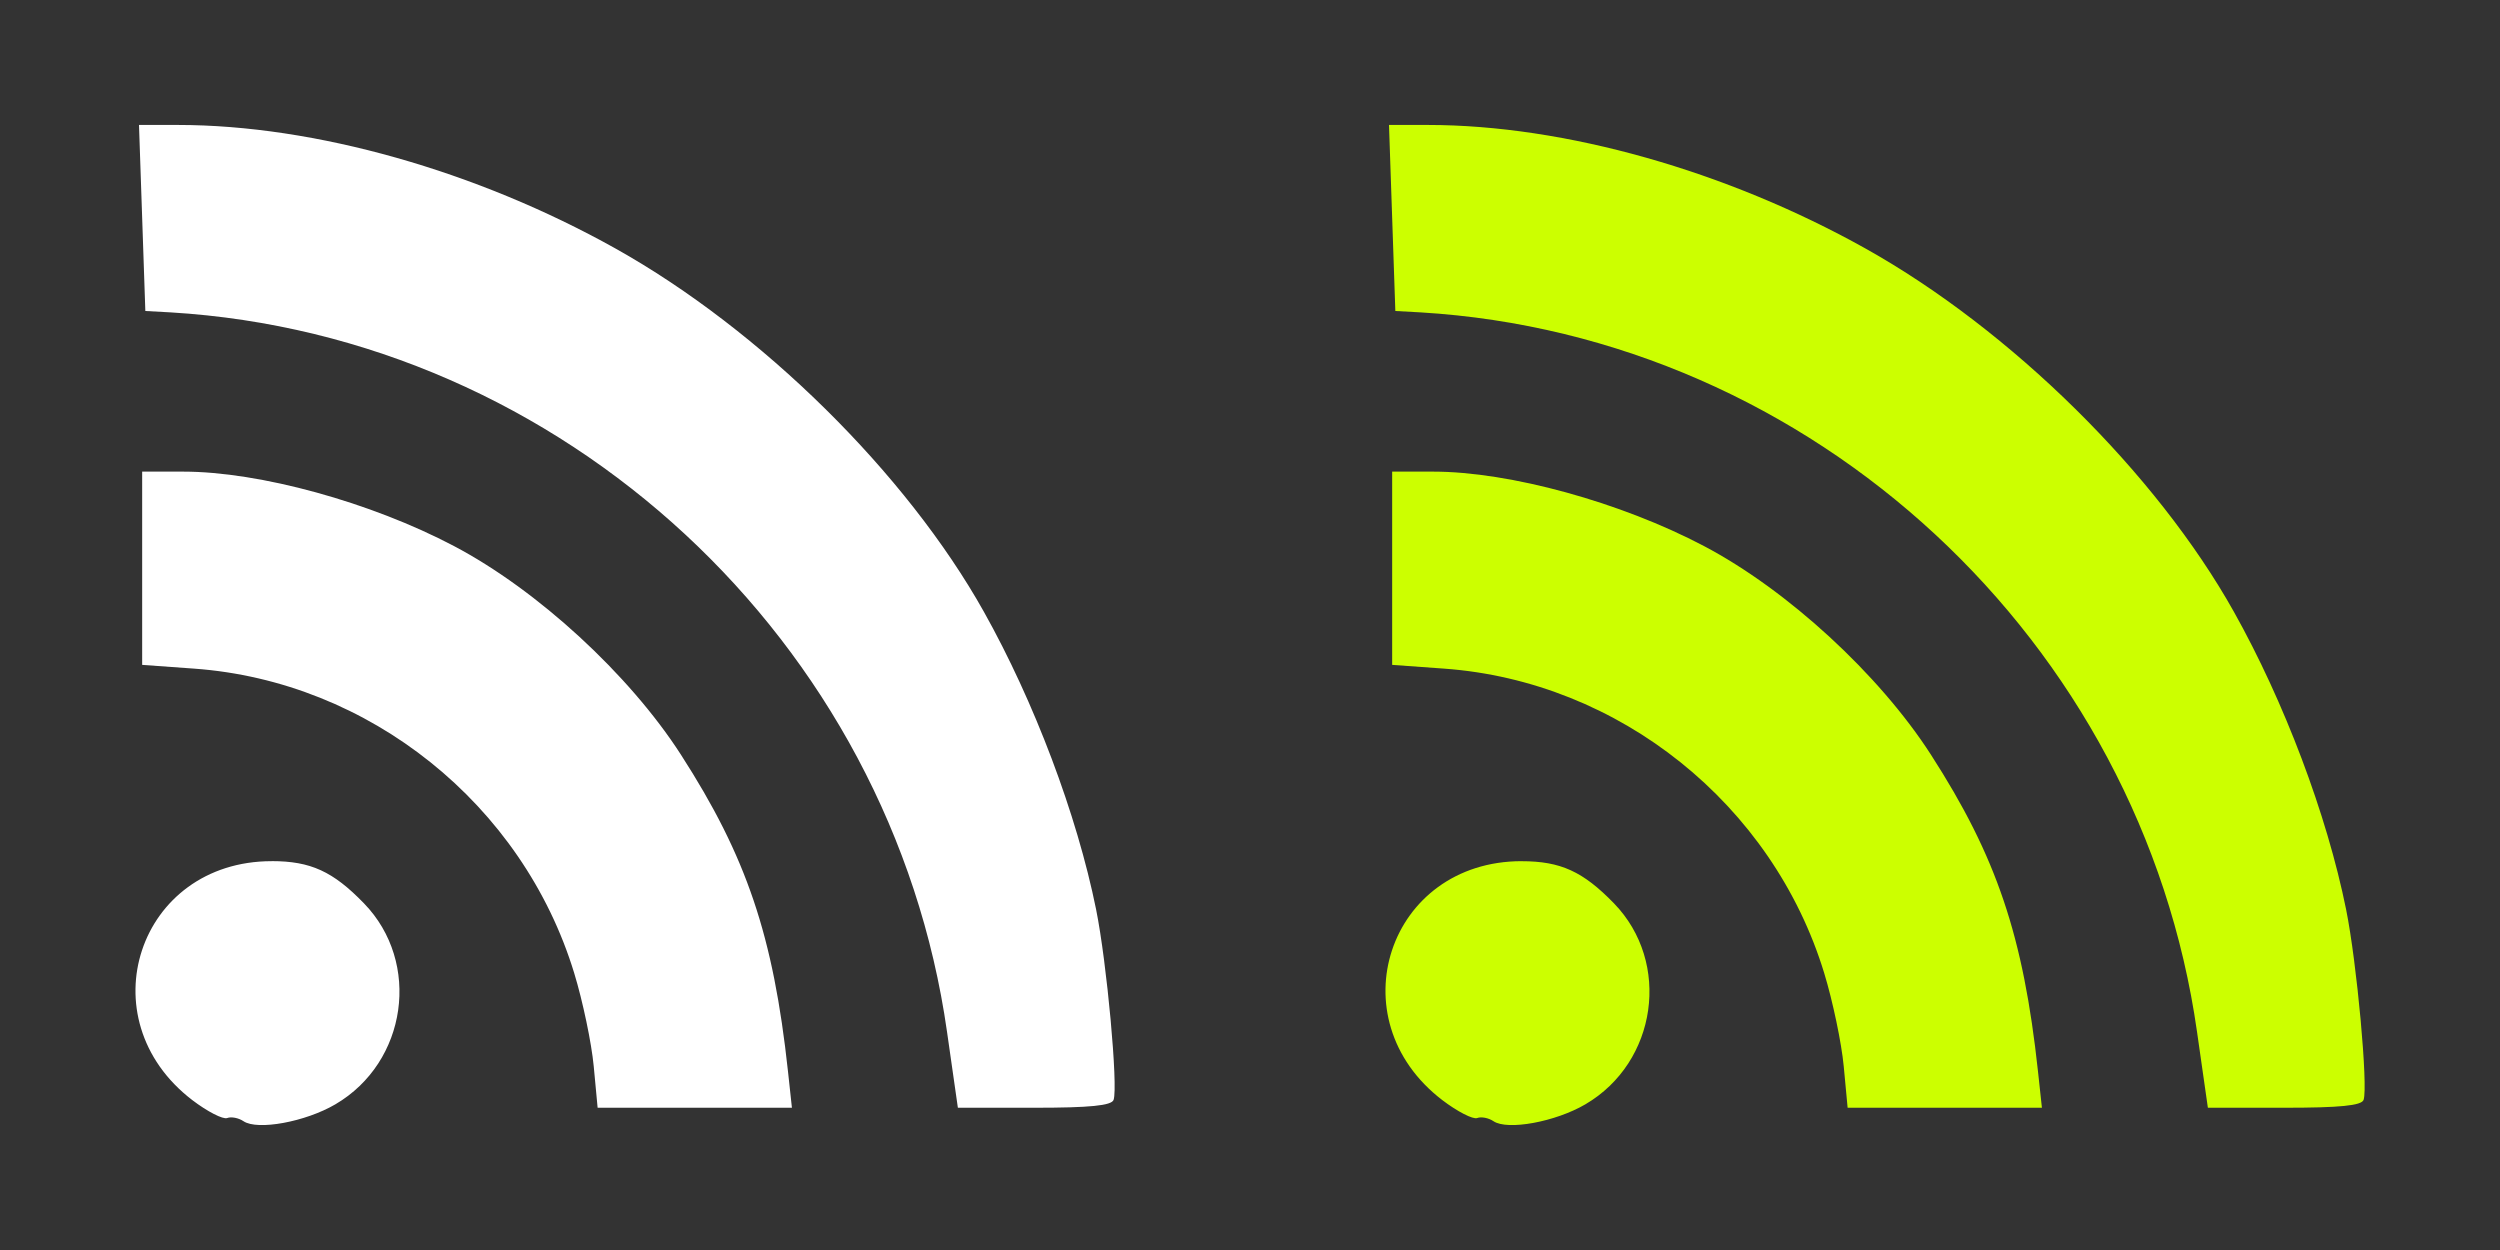 <?xml version="1.0" encoding="UTF-8" standalone="no"?>
<!-- Created with Inkscape (http://www.inkscape.org/) -->

<svg
   xmlns:dc="http://purl.org/dc/elements/1.1/"
   xmlns:cc="http://creativecommons.org/ns#"
   xmlns:rdf="http://www.w3.org/1999/02/22-rdf-syntax-ns#"
   xmlns:svg="http://www.w3.org/2000/svg"
   xmlns="http://www.w3.org/2000/svg"
   xmlns:sodipodi="http://sodipodi.sourceforge.net/DTD/sodipodi-0.dtd"
   xmlns:inkscape="http://www.inkscape.org/namespaces/inkscape"
   width="60"
   height="30"
   id="svg2985"
   version="1.1"
   inkscape:version="0.48.5 r10040"
   sodipodi:docname="rss-white.svg">
  <rect width="100%" height="100%" fill="#333333" stroke="none"/>
  <defs
     id="defs2987" />
  <sodipodi:namedview
     id="base"
     pagecolor="#ffffff"
     bordercolor="#666666"
     borderopacity="1.0"
     inkscape:pageopacity="0.0"
     inkscape:pageshadow="2"
     inkscape:zoom="9.5331969"
     inkscape:cx="31.625468"
     inkscape:cy="15"
     inkscape:current-layer="layer1"
     showgrid="true"
     inkscape:document-units="px"
     inkscape:grid-bbox="true"
     inkscape:window-width="1440"
     inkscape:window-height="851"
     inkscape:window-x="0"
     inkscape:window-y="0"
     inkscape:window-maximized="1" />
  <g
     id="layer1"
     inkscape:label="Layer 1"
     inkscape:groupmode="layer"
     transform="translate(0,-34)">
    <path
       style="fill:#ffffff;fill-opacity:1;stroke:none"
       d="m 3.336,37 0.076,2.23 0.076,2.234 0.605,0.033 c 9.412,0.565 17.302,7.877 18.636,17.27 l 0.26,1.819 1.838,0 c 1.333,0 1.851,-0.052 1.899,-0.189 0.111,-0.317 -0.16,-3.286 -0.42,-4.573 -0.461,-2.278 -1.484,-4.983 -2.693,-7.142 -1.858,-3.319 -5.35,-6.764 -8.838,-8.716 -3.334,-1.865 -7.223,-2.966 -10.501,-2.967 l -0.935,0 z m 0.076,8.319 0,2.319 0,2.319 1.247,0.09 c 4.2,0.303 7.885,3.253 9.122,7.308 0.207,0.677 0.416,1.68 0.468,2.23 l 0.094,1.001 2.329,0 2.334,0 -0.094,-0.869 c -0.352,-3.257 -0.993,-5.157 -2.57,-7.605 -1.243,-1.93 -3.444,-3.952 -5.447,-5.007 -1.996,-1.052 -4.667,-1.786 -6.495,-1.786 l -0.987,0 z m 3.108,9.349 c -3.202,0 -4.458,3.782 -1.904,5.735 0.359,0.274 0.737,0.468 0.836,0.43 0.099,-0.038 0.275,-0.003 0.392,0.076 0.336,0.227 1.486,0.016 2.206,-0.406 1.724,-1.01 2.063,-3.404 0.685,-4.823 C 7.991,54.912 7.454,54.667 6.519,54.667 z"
       id="rect4192"
       inkscape:connector-curvature="0" />
    <path
       style="fill:#ccff00;fill-opacity:1;stroke:none"
       d="m 33.336,37 0.076,2.23 0.076,2.234 0.605,0.033 c 9.412,0.565 17.302,7.877 18.636,17.27 l 0.26,1.819 1.838,0 c 1.333,0 1.851,-0.052 1.899,-0.189 0.111,-0.317 -0.16,-3.286 -0.42,-4.573 -0.461,-2.278 -1.484,-4.983 -2.693,-7.142 -1.858,-3.319 -5.35,-6.764 -8.838,-8.716 -3.334,-1.865 -7.223,-2.966 -10.501,-2.967 l -0.935,0 z m 0.076,8.319 0,2.319 0,2.319 1.247,0.09 c 4.2,0.303 7.885,3.253 9.122,7.308 0.207,0.677 0.416,1.68 0.468,2.23 l 0.094,1.001 2.329,0 2.334,0 -0.094,-0.869 c -0.352,-3.257 -0.993,-5.157 -2.57,-7.605 -1.243,-1.93 -3.444,-3.952 -5.447,-5.007 -1.996,-1.052 -4.667,-1.786 -6.495,-1.786 l -0.987,0 z m 3.108,9.349 c -3.202,0 -4.458,3.782 -1.904,5.735 0.359,0.274 0.737,0.468 0.836,0.43 0.099,-0.038 0.275,-0.003 0.392,0.076 0.336,0.227 1.486,0.016 2.206,-0.406 1.724,-1.01 2.063,-3.404 0.685,-4.823 -0.744,-0.766 -1.281,-1.011 -2.215,-1.011 z"
       id="rect4192-1"
       inkscape:connector-curvature="0" />
  </g>
</svg>
